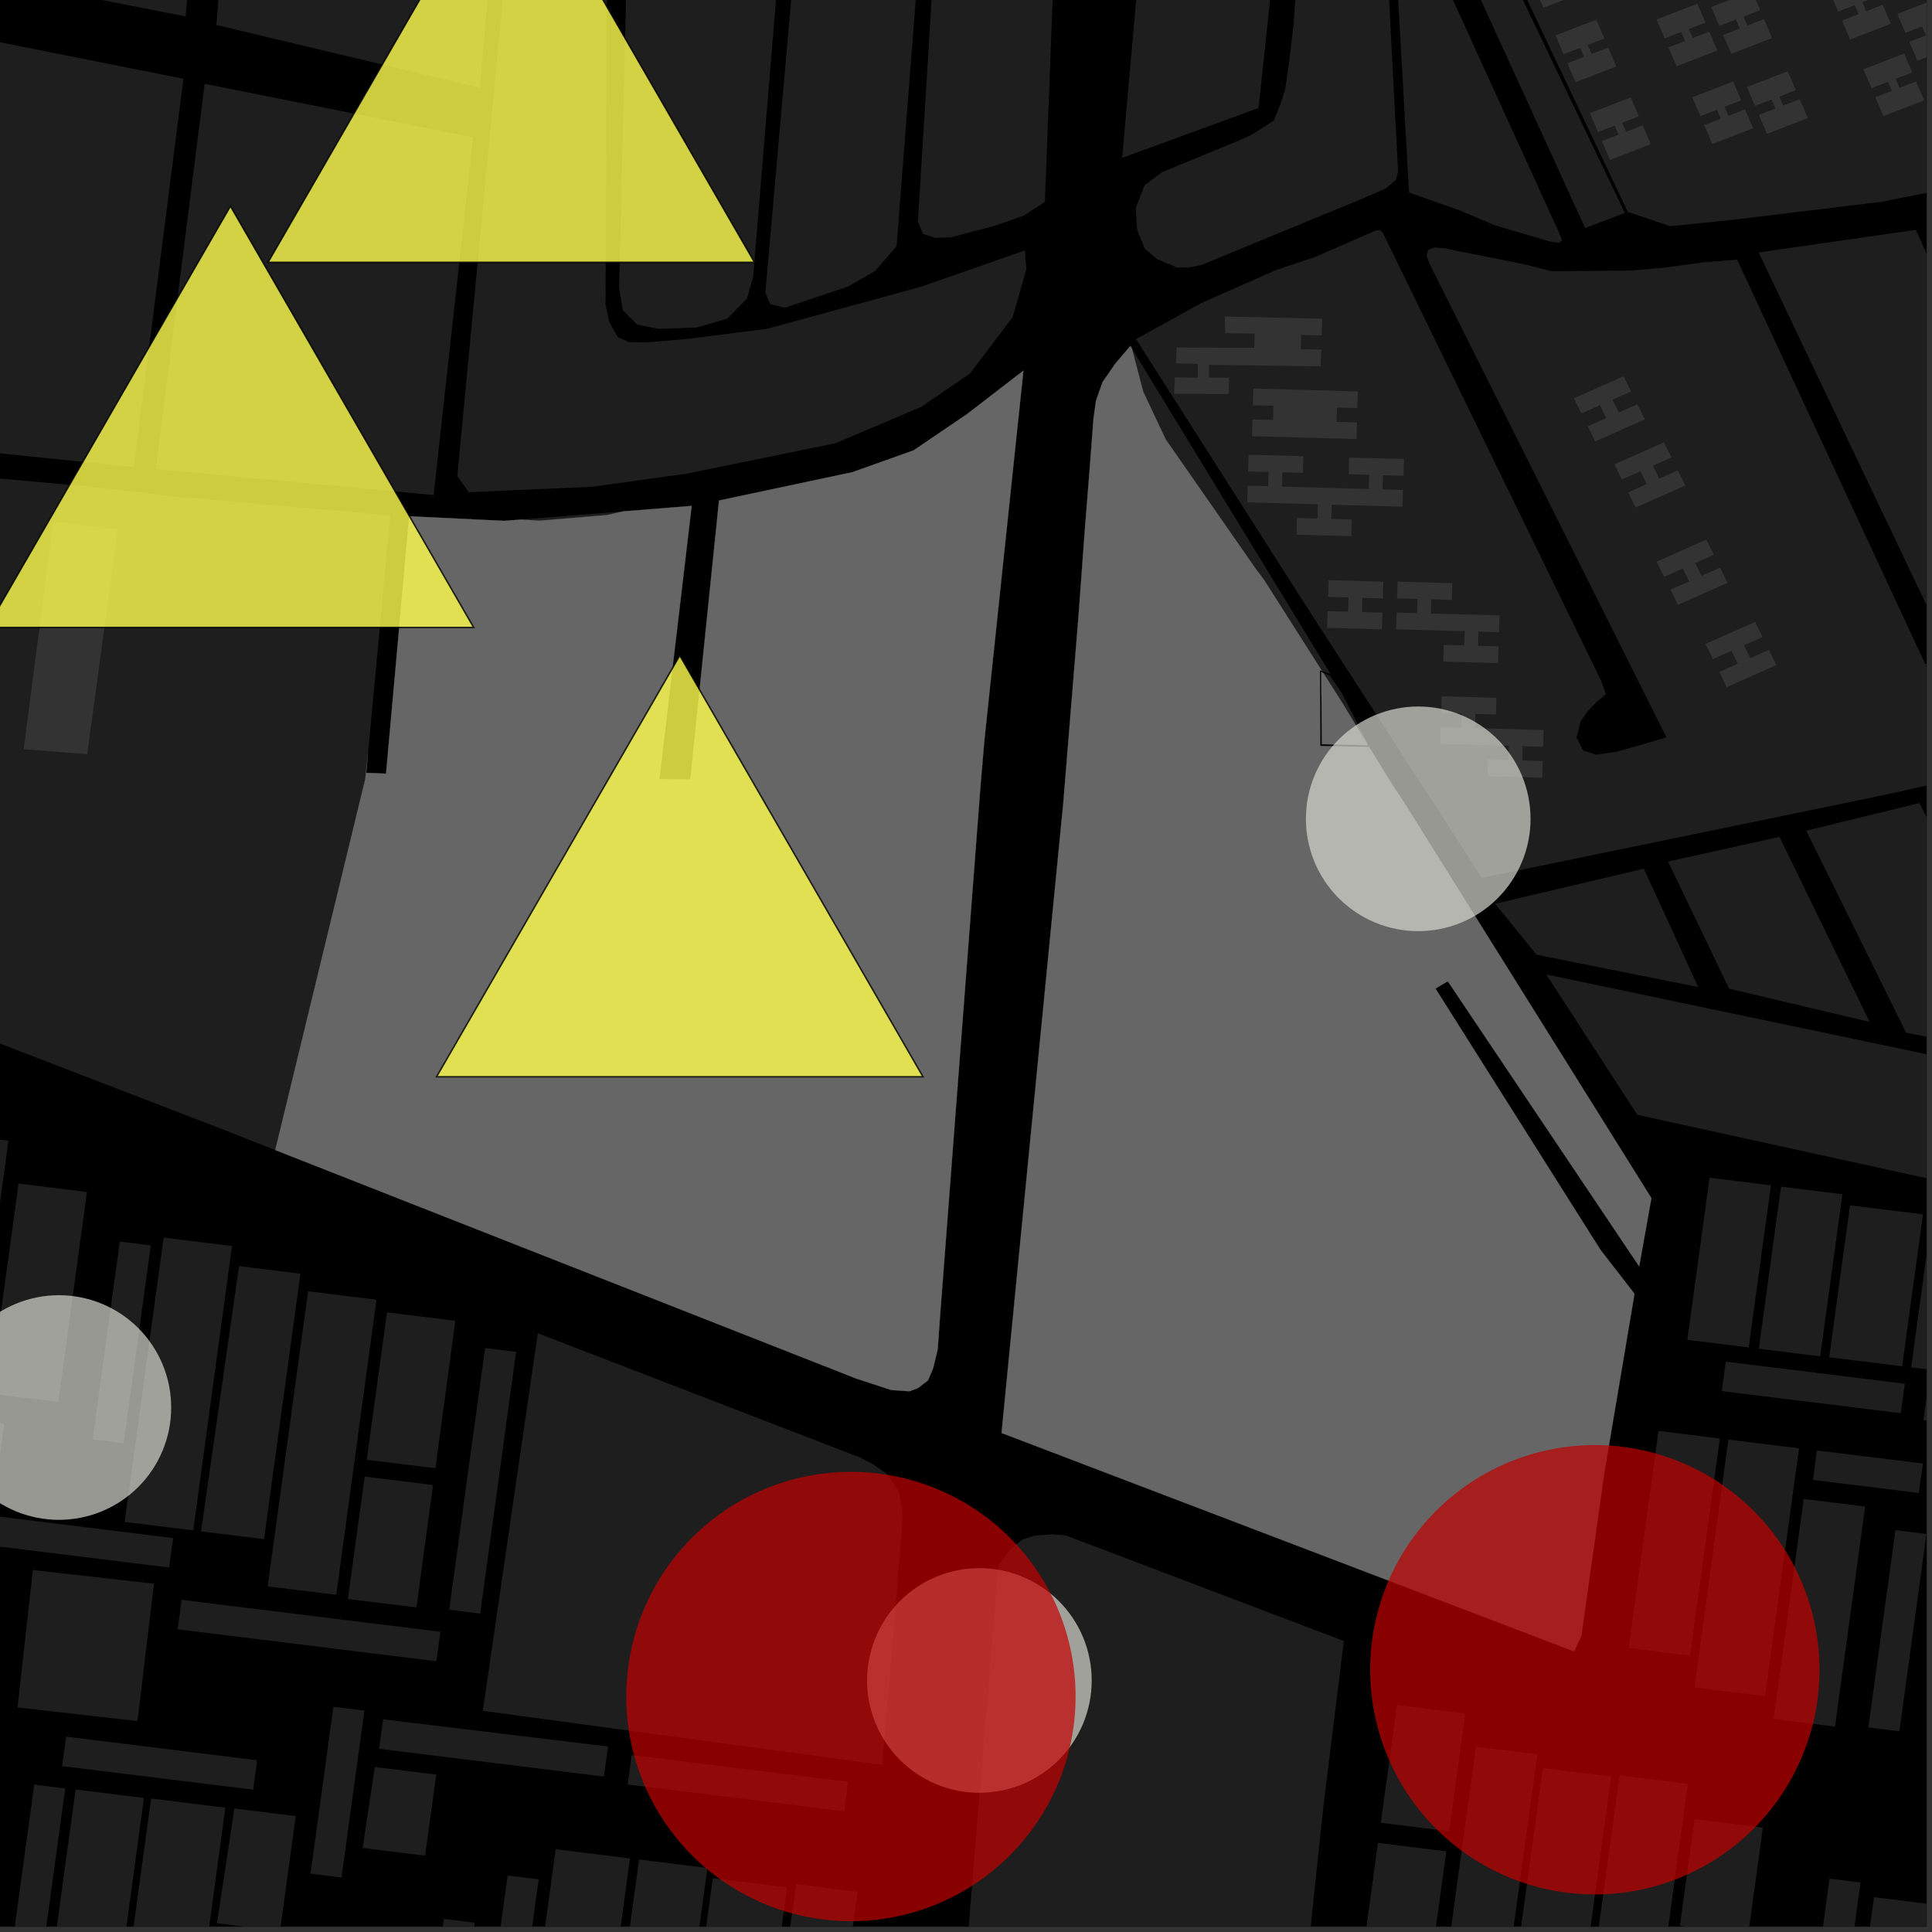 <?xml version="1.0" encoding="UTF-8"?>
<svg xmlns="http://www.w3.org/2000/svg" xmlns:xlink="http://www.w3.org/1999/xlink" width="361pt" height="361pt" viewBox="0 0 361 361" version="1.1">
<rect x="0" y="0" width="361" height="361" fill="#333333" stroke="none"/>
<defs>
<clipPath id="clip1">
  <path d="M 212 43 L 360 43 L 360 165 L 212 165 Z M 212 43 "/>
</clipPath>
<clipPath id="clip2">
  <path d="M 328 42 L 360 42 L 360 118 L 328 118 Z M 328 42 "/>
</clipPath>
<clipPath id="clip3">
  <path d="M 354 0 L 360 0 L 360 12 L 354 12 Z M 354 0 "/>
</clipPath>
<clipPath id="clip4">
  <path d="M 277 0 L 360 0 L 360 43 L 277 43 Z M 277 0 "/>
</clipPath>
<clipPath id="clip5">
  <path d="M 1 333 L 13 333 L 13 360 L 1 360 Z M 1 333 "/>
</clipPath>
<clipPath id="clip6">
  <path d="M 40 337 L 56 337 L 56 360 L 40 360 Z M 40 337 "/>
</clipPath>
<clipPath id="clip7">
  <path d="M 23 336 L 43 336 L 43 360 L 23 360 Z M 23 336 "/>
</clipPath>
<clipPath id="clip8">
  <path d="M 8 334 L 27 334 L 27 360 L 8 360 Z M 8 334 "/>
</clipPath>
<clipPath id="clip9">
  <path d="M 336 351 L 348 351 L 348 360 L 336 360 Z M 336 351 "/>
</clipPath>
<clipPath id="clip10">
  <path d="M 254 344 L 271 344 L 271 360 L 254 360 Z M 254 344 "/>
</clipPath>
<clipPath id="clip11">
  <path d="M 313 339 L 330 339 L 330 360 L 313 360 Z M 313 339 "/>
</clipPath>
<clipPath id="clip12">
  <path d="M 297 331 L 316 331 L 316 360 L 297 360 Z M 297 331 "/>
</clipPath>
<clipPath id="clip13">
  <path d="M 282 330 L 302 330 L 302 360 L 282 360 Z M 282 330 "/>
</clipPath>
<clipPath id="clip14">
  <path d="M 269 326 L 288 326 L 288 360 L 269 360 Z M 269 326 "/>
</clipPath>
<clipPath id="clip15">
  <path d="M 346 354 L 360 354 L 360 360 L 346 360 Z M 346 354 "/>
</clipPath>
<clipPath id="clip16">
  <path d="M 180 286 L 252 286 L 252 360 L 180 360 Z M 180 286 "/>
</clipPath>
<clipPath id="clip17">
  <path d="M 359 259 L 360 259 L 360 270 L 359 270 Z M 359 259 "/>
</clipPath>
<clipPath id="clip18">
  <path d="M 357 228 L 360 228 L 360 257 L 357 257 Z M 357 228 "/>
</clipPath>
<clipPath id="clip19">
  <path d="M 78 358 L 89 358 L 89 360 L 78 360 Z M 78 358 "/>
</clipPath>
<clipPath id="clip20">
  <path d="M 89 350 L 101 350 L 101 360 L 89 360 Z M 89 350 "/>
</clipPath>
<clipPath id="clip21">
  <path d="M 97 345 L 118 345 L 118 360 L 97 360 Z M 97 345 "/>
</clipPath>
<clipPath id="clip22">
  <path d="M 113 347 L 133 347 L 133 360 L 113 360 Z M 113 347 "/>
</clipPath>
<clipPath id="clip23">
  <path d="M 127 350 L 148 350 L 148 360 L 127 360 Z M 127 350 "/>
</clipPath>
<clipPath id="clip24">
  <path d="M 142 352 L 161 352 L 161 360 L 142 360 Z M 142 352 "/>
</clipPath>
<clipPath id="clip25">
  <path d="M 288 182 L 360 182 L 360 224 L 288 224 Z M 288 182 "/>
</clipPath>
<clipPath id="clip26">
  <path d="M 337 150 L 360 150 L 360 199 L 337 199 Z M 337 150 "/>
</clipPath>
</defs>
<g id="surface910">
<path style="fill-rule:nonzero;fill:rgb(0%,0%,0%);fill-opacity:1;stroke-width:0.03;stroke-linecap:square;stroke-linejoin:miter;stroke:rgb(0%,0%,0%);stroke-opacity:1;stroke-miterlimit:10;" d="M 0 178 L 360 178 L 360 -182 L 0 -182 Z M 0 178 " transform="matrix(1,0,0,1,0,182)"/>
<path style=" stroke:none;fill-rule:nonzero;fill:rgb(39.999%,39.999%,39.999%);fill-opacity:0.3;" d="M 246.629 125.223 L 246.684 139.383 L 255.816 139.57 L 259.781 146.098 L 262.516 150.199 L 308.57 223.875 L 306.285 236.625 L 270.523 183.348 L 269.438 183.992 L 268.223 184.715 L 299.027 233.5 L 305.41 241.75 L 299.793 275.051 L 295.48 305.633 L 294.145 308.57 L 187.145 267.754 L 198.68 150.043 L 201.504 115.398 L 202.68 99.363 L 203.629 87.371 L 204.336 78.109 L 204.793 74.871 L 206.012 71.398 L 208.383 67.961 L 211.215 64.641 L 211.504 65.113 L 213.605 73.16 L 217.801 82.078 L 234.594 106.219 L 236.168 108.316 L 247.016 125.367 Z M 246.629 125.223 "/>
<path style=" stroke:none;fill-rule:nonzero;fill:rgb(39.999%,39.999%,39.999%);fill-opacity:0.3;" d="M 183.203 146.895 L 175.648 245.965 L 175.211 252.133 L 174.355 255.691 L 173.391 257.945 L 171.516 259.371 L 169.914 259.965 L 166.539 259.73 L 160.023 257.602 L 51.43 214.891 L 68.246 145.574 L 68.754 140.844 L 68.422 144.402 L 70.277 144.48 L 72.133 144.562 L 76.461 96.469 L 94.254 97.324 L 97.367 97.078 L 100.781 97.297 L 113.375 96.246 L 116.465 95.551 L 129.242 94.527 L 123.211 145.574 L 126.102 145.602 L 128.996 145.629 L 134.352 93.523 L 159.297 88.219 L 170.703 84.152 L 180.68 77.383 L 191.227 69.254 L 183.934 138.348 Z M 183.203 146.895 "/>
<path style=" stroke:none;fill-rule:nonzero;fill:rgb(39.999%,39.999%,39.999%);fill-opacity:0.3;" d="M 247.008 139.055 L 246.875 125.578 L 247.254 125.734 L 250.863 131.406 L 255.629 139.258 Z M 247.008 139.055 "/>
<path style=" stroke:none;fill-rule:nonzero;fill:rgb(39.999%,39.999%,39.999%);fill-opacity:0.3;" d="M 255.816 139.57 L 255.871 139.57 L 262.516 150.199 L 259.781 146.098 Z M 255.816 139.57 "/>
<path style=" stroke:none;fill-rule:nonzero;fill:rgb(39.999%,39.999%,39.999%);fill-opacity:0.3;" d="M 211.504 65.113 L 248.621 125.953 L 247.016 125.367 L 236.168 108.316 L 234.594 106.219 L 217.801 82.078 L 213.605 73.16 Z M 211.504 65.113 "/>
<g clip-path="url(#clip1)" clip-rule="nonzero">
<path style=" stroke:none;fill-rule:nonzero;fill:rgb(39.999%,39.999%,39.999%);fill-opacity:0.3;" d="M 289.941 50.684 L 301.086 50.586 L 301.238 50.594 L 301.297 50.582 L 304.805 50.555 L 311.293 49.965 L 318.582 48.984 L 322.016 48.719 L 324.852 54.793 L 346.043 94.645 L 359.738 124.082 L 393.145 116.637 L 410.18 135.656 L 352.102 148.539 L 276.91 164.035 L 243.469 112.336 L 212.273 63.363 L 224.441 56.637 L 238.449 50.449 L 245.785 47.988 L 257.195 43.012 L 257.891 43.004 L 258.336 43.383 L 299.289 127.422 L 300.055 129.75 L 298.438 131.062 L 296.629 132.926 L 295.355 134.805 L 294.574 137.844 L 295.828 140.234 L 298.227 141.008 L 302.062 140.465 L 307.219 139 L 311.379 137.777 L 267.074 49.207 L 266.57 47.773 L 266.82 46.738 L 267.91 46.262 L 269.754 46.34 L 272.355 46.895 L 274.703 47.371 L 277.977 48.004 L 280.887 48.594 L 283.395 49.547 L 286.098 49.703 Z M 289.941 50.684 "/>
</g>
<path style=" stroke:none;fill-rule:nonzero;fill:rgb(39.999%,39.999%,39.999%);fill-opacity:0.3;" d="M 233.309 84.965 L 243.539 85.246 L 243.441 88.367 L 239.613 88.262 L 239.531 90.922 L 255.758 91.379 L 255.84 88.723 L 252.008 88.617 L 252.105 85.496 L 262.336 85.777 L 262.238 88.898 L 258.41 88.793 L 258.328 91.453 L 262.156 91.559 L 262.062 94.68 L 248.836 94.305 L 248.754 96.965 L 252.582 97.07 L 252.488 100.191 L 242.258 99.906 L 242.352 96.785 L 246.18 96.891 L 246.262 94.234 L 233.035 93.863 L 233.133 90.742 L 236.961 90.848 L 237.043 88.191 L 233.211 88.086 Z M 233.309 84.965 "/>
<path style=" stroke:none;fill-rule:nonzero;fill:rgb(39.999%,39.999%,39.999%);fill-opacity:0.3;" d="M 247.98 117.312 L 248.078 114.188 L 251.906 114.293 L 251.988 111.637 L 248.16 111.531 L 248.254 108.41 L 258.484 108.691 L 258.391 111.816 L 254.559 111.707 L 254.48 114.367 L 258.309 114.473 L 258.211 117.594 Z M 247.98 117.312 "/>
<path style=" stroke:none;fill-rule:nonzero;fill:rgb(39.999%,39.999%,39.999%);fill-opacity:0.3;" d="M 233.938 81.5 L 234.031 78.375 L 237.863 78.48 L 237.941 75.824 L 234.113 75.719 L 234.211 72.598 L 253.734 73.141 L 253.637 76.262 L 249.809 76.156 L 249.727 78.812 L 253.555 78.918 L 253.461 82.039 Z M 233.938 81.5 "/>
<path style=" stroke:none;fill-rule:nonzero;fill:rgb(39.999%,39.999%,39.999%);fill-opacity:0.3;" d="M 219.402 73.59 L 219.523 70.512 L 223.844 70.562 L 223.805 67.988 L 219.738 67.883 L 219.859 64.941 L 234.371 64.992 L 234.453 62.336 L 228.938 62.258 L 228.848 59.137 L 247.055 59.559 L 246.961 62.68 L 243.133 62.574 L 243.051 65.23 L 246.879 65.336 L 246.781 68.457 L 225.902 68.164 L 225.926 70.527 L 229.629 70.602 L 229.617 73.625 Z M 219.402 73.59 "/>
<path style=" stroke:none;fill-rule:nonzero;fill:rgb(39.999%,39.999%,39.999%);fill-opacity:0.3;" d="M 260.863 117.582 L 260.961 114.461 L 264.789 114.566 L 264.871 111.91 L 261.043 111.805 L 261.137 108.684 L 271.367 108.965 L 271.27 112.086 L 267.441 111.98 L 267.363 114.641 L 280.188 114.996 L 280.094 118.117 L 276.266 118.012 L 276.184 120.672 L 280.012 120.777 L 279.918 123.898 L 269.688 123.613 L 269.781 120.492 L 273.609 120.598 L 273.691 117.941 Z M 260.863 117.582 "/>
<path style=" stroke:none;fill-rule:nonzero;fill:rgb(39.999%,39.999%,39.999%);fill-opacity:0.3;" d="M 313.535 113.012 L 312.141 110.184 L 315.609 108.641 L 314.422 106.234 L 310.953 107.777 L 309.559 104.949 L 318.832 100.828 L 320.223 103.66 L 316.754 105.199 L 317.941 107.605 L 321.41 106.066 L 322.805 108.895 Z M 313.535 113.012 "/>
<path style=" stroke:none;fill-rule:nonzero;fill:rgb(39.999%,39.999%,39.999%);fill-opacity:0.3;" d="M 305.633 94.828 L 304.238 92 L 307.707 90.461 L 306.52 88.051 L 303.051 89.594 L 301.66 86.766 L 310.93 82.648 L 312.32 85.477 L 308.852 87.016 L 310.039 89.426 L 313.508 87.883 L 314.902 90.711 Z M 305.633 94.828 "/>
<path style=" stroke:none;fill-rule:nonzero;fill:rgb(39.999%,39.999%,39.999%);fill-opacity:0.3;" d="M 298.07 82.484 L 296.676 79.656 L 300.148 78.113 L 298.961 75.707 L 295.492 77.25 L 294.098 74.418 L 303.367 70.301 L 304.762 73.129 L 301.293 74.672 L 302.477 77.078 L 305.949 75.539 L 307.34 78.367 Z M 298.07 82.484 "/>
<path style=" stroke:none;fill-rule:nonzero;fill:rgb(39.999%,39.999%,39.999%);fill-opacity:0.3;" d="M 322.648 128.387 L 321.258 125.559 L 324.727 124.02 L 323.539 121.609 L 320.07 123.152 L 318.676 120.324 L 327.945 116.207 L 329.34 119.035 L 325.871 120.574 L 327.059 122.984 L 330.527 121.441 L 331.918 124.27 Z M 322.648 128.387 "/>
<path style=" stroke:none;fill-rule:nonzero;fill:rgb(39.999%,39.999%,39.999%);fill-opacity:0.3;" d="M 269.113 139.004 L 269.211 135.883 L 273.039 135.988 L 273.121 133.332 L 269.293 133.227 L 269.387 130.105 L 279.617 130.387 L 279.52 133.508 L 275.691 133.402 L 275.613 136.059 L 288.438 136.418 L 288.344 139.539 L 284.516 139.434 L 284.434 142.09 L 288.262 142.195 L 288.168 145.316 L 277.938 145.035 L 278.031 141.914 L 281.859 142.02 L 281.941 139.363 Z M 269.113 139.004 "/>
<path style=" stroke:none;fill-rule:nonzero;fill:rgb(39.999%,39.999%,39.999%);fill-opacity:0.3;" d="M 247.254 125.734 L 248.48 126.25 L 250.73 129.488 L 255.723 139.262 L 255.629 139.258 L 250.863 131.406 Z M 247.254 125.734 "/>
<path style=" stroke:none;fill-rule:nonzero;fill:rgb(39.999%,39.999%,39.999%);fill-opacity:0.3;" d="M 322.016 48.719 L 324.586 48.516 L 346.043 94.645 L 324.852 54.793 Z M 322.016 48.719 "/>
<g clip-path="url(#clip2)" clip-rule="nonzero">
<path style=" stroke:none;fill-rule:nonzero;fill:rgb(39.999%,39.999%,39.999%);fill-opacity:0.3;" d="M 328.609 47.168 L 357.984 42.945 L 389.062 112.051 L 362.039 117.41 Z M 328.609 47.168 "/>
</g>
<path style=" stroke:none;fill-rule:nonzero;fill:rgb(39.999%,39.999%,39.999%);fill-opacity:0.3;" d="M 280.887 48.594 L 285.023 49.43 L 286.098 49.703 L 283.395 49.547 Z M 280.887 48.594 "/>
<path style=" stroke:none;fill-rule:nonzero;fill:rgb(39.999%,39.999%,39.999%);fill-opacity:0.3;" d="M 301.086 50.586 L 301.297 50.582 L 301.238 50.594 Z M 301.086 50.586 "/>
<path style=" stroke:none;fill-rule:nonzero;fill:rgb(39.999%,39.999%,39.999%);fill-opacity:0.3;" d="M 330.164 25.004 L 328.652 21.473 L 331.758 20.277 L 331.035 18.594 L 327.934 19.789 L 326.422 16.262 L 334.043 13.32 L 335.555 16.848 L 332.453 18.047 L 333.172 19.73 L 336.277 18.531 L 337.785 22.062 Z M 330.164 25.004 "/>
<path style=" stroke:none;fill-rule:nonzero;fill:rgb(39.999%,39.999%,39.999%);fill-opacity:0.3;" d="M 263.285 35.98 L 260.934 -5.766 L 260.898 -8.719 L 263.148 -14.805 L 264.734 -14.809 L 291.293 43.43 L 291.691 44.309 L 291.84 45.027 L 291.258 45.367 L 289.559 45.113 L 279.41 42.129 L 272.918 39.371 Z M 263.285 35.98 "/>
<path style=" stroke:none;fill-rule:nonzero;fill:rgb(39.999%,39.999%,39.999%);fill-opacity:0.3;" d="M 303.617 39.789 L 296.191 42.613 L 269.961 -14.773 L 276.453 -16.906 Z M 303.617 39.789 "/>
<path style=" stroke:none;fill-rule:nonzero;fill:rgb(39.999%,39.999%,39.999%);fill-opacity:0.3;" d="M 300.836 29.883 L 299.328 26.355 L 302.43 25.156 L 301.707 23.473 L 298.605 24.672 L 297.094 21.141 L 304.715 18.199 L 306.227 21.73 L 303.125 22.926 L 303.844 24.609 L 306.949 23.414 L 308.457 26.941 Z M 300.836 29.883 "/>
<path style=" stroke:none;fill-rule:nonzero;fill:rgb(39.999%,39.999%,39.999%);fill-opacity:0.3;" d="M 294.387 15.355 L 292.875 11.828 L 295.977 10.629 L 295.254 8.945 L 292.152 10.141 L 290.645 6.613 L 298.266 3.672 L 299.773 7.199 L 296.672 8.398 L 297.395 10.082 L 300.496 8.887 L 302.008 12.414 Z M 294.387 15.355 "/>
<path style=" stroke:none;fill-rule:nonzero;fill:rgb(39.999%,39.999%,39.999%);fill-opacity:0.3;" d="M 288.379 1.457 L 286.867 -2.07 L 289.969 -3.27 L 289.25 -4.953 L 286.145 -3.754 L 284.637 -7.285 L 292.258 -10.227 L 293.766 -6.695 L 290.664 -5.5 L 291.387 -3.816 L 294.488 -5.012 L 296 -1.484 Z M 288.379 1.457 "/>
<path style=" stroke:none;fill-rule:nonzero;fill:rgb(39.999%,39.999%,39.999%);fill-opacity:0.3;" d="M 323.492 10.055 L 321.98 6.523 L 325.082 5.328 L 324.359 3.641 L 321.258 4.84 L 319.746 1.312 L 327.371 -1.629 L 328.879 1.898 L 325.777 3.098 L 326.5 4.781 L 329.602 3.582 L 331.113 7.113 Z M 323.492 10.055 "/>
<path style=" stroke:none;fill-rule:nonzero;fill:rgb(39.999%,39.999%,39.999%);fill-opacity:0.3;" d="M 313.277 12.379 L 311.766 8.848 L 314.871 7.652 L 314.148 5.969 L 311.047 7.164 L 309.535 3.637 L 317.156 0.695 L 318.668 4.223 L 315.566 5.422 L 316.285 7.105 L 319.391 5.906 L 320.898 9.438 Z M 313.277 12.379 "/>
<path style=" stroke:none;fill-rule:nonzero;fill:rgb(39.999%,39.999%,39.999%);fill-opacity:0.3;" d="M 319.953 26.906 L 318.441 23.379 L 321.543 22.18 L 320.824 20.496 L 317.719 21.695 L 316.211 18.164 L 323.832 15.223 L 325.34 18.754 L 322.238 19.949 L 322.961 21.633 L 326.062 20.438 L 327.574 23.965 Z M 319.953 26.906 "/>
<g clip-path="url(#clip3)" clip-rule="nonzero">
<path style=" stroke:none;fill-rule:nonzero;fill:rgb(39.999%,39.999%,39.999%);fill-opacity:0.3;" d="M 358.27 11.344 L 356.758 7.816 L 359.859 6.617 L 359.141 4.934 L 356.035 6.133 L 354.527 2.602 L 362.148 -0.34 L 363.66 3.191 L 360.555 4.387 L 361.277 6.07 L 364.379 4.875 L 365.891 8.402 Z M 358.27 11.344 "/>
</g>
<path style=" stroke:none;fill-rule:nonzero;fill:rgb(39.999%,39.999%,39.999%);fill-opacity:0.3;" d="M 345.695 7.371 L 344.184 3.844 L 347.285 2.645 L 346.562 0.961 L 343.461 2.16 L 341.949 -1.371 L 349.574 -4.312 L 351.082 -0.781 L 347.98 0.414 L 348.703 2.098 L 351.805 0.902 L 353.316 4.43 Z M 345.695 7.371 "/>
<path style=" stroke:none;fill-rule:nonzero;fill:rgb(39.999%,39.999%,39.999%);fill-opacity:0.3;" d="M 351.922 21.691 L 350.414 18.164 L 353.516 16.965 L 352.793 15.281 L 349.691 16.477 L 348.18 12.949 L 355.801 10.008 L 357.312 13.535 L 354.211 14.734 L 354.93 16.418 L 358.035 15.219 L 359.543 18.75 Z M 351.922 21.691 "/>
<g clip-path="url(#clip4)" clip-rule="nonzero">
<path style=" stroke:none;fill-rule:nonzero;fill:rgb(39.999%,39.999%,39.999%);fill-opacity:0.3;" d="M 359.391 -30.609 L 364.395 -31.633 L 359.453 -41.484 L 369.254 -44.387 L 366.504 -50.664 L 457.785 -65.168 L 487.219 -8.785 L 418.094 21.707 L 387.531 30.574 L 351.594 37.703 L 323.832 41.066 L 312.109 42.27 L 304.152 39.598 L 277.215 -17.164 Z M 359.391 -30.609 "/>
</g>
<path style=" stroke:none;fill-rule:nonzero;fill:rgb(39.999%,39.999%,39.999%);fill-opacity:0.3;" d="M 164.844 329.766 L 105.203 321.703 L 90.215 319.676 L 100.492 249.117 L 160.699 272.332 L 163.301 273.719 L 165.738 275.41 L 168.012 278.797 L 168.504 281.879 L 168.668 284.188 L 166.312 312.273 Z M 164.844 329.766 "/>
<path style=" stroke:none;fill-rule:nonzero;fill:rgb(39.999%,39.999%,39.999%);fill-opacity:0.3;" d="M 70.824 326.766 L 71.582 321.262 L 113.613 326.336 L 112.844 331.957 Z M 70.824 326.766 "/>
<g clip-path="url(#clip5)" clip-rule="nonzero">
<path style=" stroke:none;fill-rule:nonzero;fill:rgb(39.999%,39.999%,39.999%);fill-opacity:0.3;" d="M 6.395 333.465 L 12.191 334.18 L 7.125 371.145 L 1.328 370.426 Z M 6.395 333.465 "/>
</g>
<g clip-path="url(#clip6)" clip-rule="nonzero">
<path style=" stroke:none;fill-rule:nonzero;fill:rgb(39.999%,39.999%,39.999%);fill-opacity:0.3;" d="M 43.797 337.922 L 55.266 339.34 L 52.316 360.832 L 40.543 359.375 Z M 43.797 337.922 "/>
</g>
<g clip-path="url(#clip7)" clip-rule="nonzero">
<path style=" stroke:none;fill-rule:nonzero;fill:rgb(39.999%,39.999%,39.999%);fill-opacity:0.3;" d="M 28.234 336.055 L 42.109 337.77 L 37.328 372.941 L 23.414 371.223 Z M 28.234 336.055 "/>
</g>
<g clip-path="url(#clip8)" clip-rule="nonzero">
<path style=" stroke:none;fill-rule:nonzero;fill:rgb(39.999%,39.999%,39.999%);fill-opacity:0.3;" d="M 14.129 334.375 L 26.898 335.953 L 21.023 379.133 L 8.207 377.566 Z M 14.129 334.375 "/>
</g>
<path style=" stroke:none;fill-rule:nonzero;fill:rgb(39.999%,39.999%,39.999%);fill-opacity:0.3;" d="M 11.598 330 L 12.352 324.496 L 48.059 328.906 L 47.305 334.41 Z M 11.598 330 "/>
<path style=" stroke:none;fill-rule:nonzero;fill:rgb(39.999%,39.999%,39.999%);fill-opacity:0.3;" d="M 70.043 330.172 L 81.516 331.59 L 79.434 346.738 L 67.75 345.297 Z M 70.043 330.172 "/>
<path style=" stroke:none;fill-rule:nonzero;fill:rgb(39.999%,39.999%,39.999%);fill-opacity:0.3;" d="M -4.695 288.418 L -3.938 282.91 L 32.348 287.395 L 31.594 292.898 Z M -4.695 288.418 "/>
<path style=" stroke:none;fill-rule:nonzero;fill:rgb(39.999%,39.999%,39.999%);fill-opacity:0.3;" d="M -11.199 211.562 L 1.574 213.141 L -4.797 259.934 L -17.617 258.371 Z M -11.199 211.562 "/>
<path style=" stroke:none;fill-rule:nonzero;fill:rgb(39.999%,39.999%,39.999%);fill-opacity:0.3;" d="M 3.469 221.148 L 16.242 222.727 L 10.906 261.953 L -1.914 260.387 Z M 3.469 221.148 "/>
<path style=" stroke:none;fill-rule:nonzero;fill:rgb(39.999%,39.999%,39.999%);fill-opacity:0.3;" d="M -48.312 265.578 L -47.555 260.074 L 0.789 266.043 L 0.035 271.551 Z M -48.312 265.578 "/>
<path style=" stroke:none;fill-rule:nonzero;fill:rgb(39.999%,39.999%,39.999%);fill-opacity:0.3;" d="M 6.141 293.367 L 28.766 295.914 L 25.695 321.594 L 3.266 319.043 Z M 6.141 293.367 "/>
<path style=" stroke:none;fill-rule:nonzero;fill:rgb(39.999%,39.999%,39.999%);fill-opacity:0.3;" d="M 44.668 236.574 L 56.141 237.992 L 49.336 287.594 L 37.562 286.141 Z M 44.668 236.574 "/>
<path style=" stroke:none;fill-rule:nonzero;fill:rgb(39.999%,39.999%,39.999%);fill-opacity:0.3;" d="M 30.578 231.246 L 43.352 232.824 L 36.109 285.961 L 23.293 284.375 Z M 30.578 231.246 "/>
<path style=" stroke:none;fill-rule:nonzero;fill:rgb(39.999%,39.999%,39.999%);fill-opacity:0.3;" d="M 22.383 231.992 L 28.18 232.707 L 23.113 269.672 L 17.316 268.953 Z M 22.383 231.992 "/>
<path style=" stroke:none;fill-rule:nonzero;fill:rgb(39.999%,39.999%,39.999%);fill-opacity:0.3;" d="M 90.637 251.883 L 96.434 252.598 L 89.727 301.508 L 83.93 300.789 Z M 90.637 251.883 "/>
<path style=" stroke:none;fill-rule:nonzero;fill:rgb(39.999%,39.999%,39.999%);fill-opacity:0.3;" d="M 62.297 318.914 L 68.094 319.629 L 63.816 350.82 L 58.02 350.102 Z M 62.297 318.914 "/>
<path style=" stroke:none;fill-rule:nonzero;fill:rgb(39.999%,39.999%,39.999%);fill-opacity:0.3;" d="M 33.191 304.438 L 33.945 298.934 L 82.293 304.902 L 81.539 310.41 Z M 33.191 304.438 "/>
<path style=" stroke:none;fill-rule:nonzero;fill:rgb(39.999%,39.999%,39.999%);fill-opacity:0.3;" d="M 68.141 275.902 L 80.914 277.48 L 77.82 300.348 L 65 298.781 Z M 68.141 275.902 "/>
<path style=" stroke:none;fill-rule:nonzero;fill:rgb(39.999%,39.999%,39.999%);fill-opacity:0.3;" d="M 72.309 245.215 L 85.082 246.793 L 81.363 274.348 L 68.531 272.762 Z M 72.309 245.215 "/>
<path style=" stroke:none;fill-rule:nonzero;fill:rgb(39.999%,39.999%,39.999%);fill-opacity:0.3;" d="M 57.57 241.277 L 70.344 242.855 L 62.832 297.988 L 50.012 296.426 Z M 57.57 241.277 "/>
<path style=" stroke:none;fill-rule:nonzero;fill:rgb(39.999%,39.999%,39.999%);fill-opacity:0.3;" d="M 117.285 333.441 L 118.039 327.938 L 158.492 332.934 L 157.738 338.438 Z M 117.285 333.441 "/>
<g clip-path="url(#clip9)" clip-rule="nonzero">
<path style=" stroke:none;fill-rule:nonzero;fill:rgb(39.999%,39.999%,39.999%);fill-opacity:0.3;" d="M 341.852 351.035 L 347.648 351.754 L 342.371 390.238 L 336.574 389.523 Z M 341.852 351.035 "/>
</g>
<g clip-path="url(#clip10)" clip-rule="nonzero">
<path style=" stroke:none;fill-rule:nonzero;fill:rgb(39.999%,39.999%,39.999%);fill-opacity:0.3;" d="M 257.477 344.348 L 270.25 345.93 L 267.152 368.508 L 254.379 366.93 Z M 257.477 344.348 "/>
</g>
<path style=" stroke:none;fill-rule:nonzero;fill:rgb(39.999%,39.999%,39.999%);fill-opacity:0.3;" d="M 261.027 318.586 L 273.801 320.168 L 270.781 342.176 L 258.008 340.598 Z M 261.027 318.586 "/>
<g clip-path="url(#clip11)" clip-rule="nonzero">
<path style=" stroke:none;fill-rule:nonzero;fill:rgb(39.999%,39.999%,39.999%);fill-opacity:0.3;" d="M 316.625 339.914 L 329.398 341.492 L 326.664 361.434 L 313.891 359.855 Z M 316.625 339.914 "/>
</g>
<g clip-path="url(#clip12)" clip-rule="nonzero">
<path style=" stroke:none;fill-rule:nonzero;fill:rgb(39.999%,39.999%,39.999%);fill-opacity:0.3;" d="M 302.617 331.742 L 315.391 333.324 L 309.781 374.219 L 297.008 372.641 Z M 302.617 331.742 "/>
</g>
<g clip-path="url(#clip13)" clip-rule="nonzero">
<path style=" stroke:none;fill-rule:nonzero;fill:rgb(39.999%,39.999%,39.999%);fill-opacity:0.3;" d="M 288.285 330.371 L 301.059 331.949 L 295.578 371.906 L 282.805 370.328 Z M 288.285 330.371 "/>
</g>
<g clip-path="url(#clip14)" clip-rule="nonzero">
<path style=" stroke:none;fill-rule:nonzero;fill:rgb(39.999%,39.999%,39.999%);fill-opacity:0.3;" d="M 275.785 326.383 L 287.258 327.801 L 281.418 370.328 L 269.945 368.91 Z M 275.785 326.383 "/>
</g>
<g clip-path="url(#clip15)" clip-rule="nonzero">
<path style=" stroke:none;fill-rule:nonzero;fill:rgb(39.999%,39.999%,39.999%);fill-opacity:0.3;" d="M 350.16 354.496 L 361.633 355.914 L 358.086 381.738 L 346.613 380.324 Z M 350.16 354.496 "/>
</g>
<g clip-path="url(#clip16)" clip-rule="nonzero">
<path style=" stroke:none;fill-rule:nonzero;fill:rgb(39.999%,39.999%,39.999%);fill-opacity:0.3;" d="M 183.613 328.16 L 186.547 292.508 L 188.824 289.422 L 191.105 287.641 L 193.383 286.926 L 196.676 286.688 L 199.223 286.922 L 251.105 306.625 L 247.215 338.082 L 243.762 370.902 L 180.891 361.316 Z M 183.613 328.16 "/>
</g>
<path style=" stroke:none;fill-rule:nonzero;fill:rgb(39.999%,39.999%,39.999%);fill-opacity:0.3;" d="M 319.434 220.062 L 330.906 221.48 L 326.754 251.766 L 315.285 250.352 Z M 319.434 220.062 "/>
<path style=" stroke:none;fill-rule:nonzero;fill:rgb(39.999%,39.999%,39.999%);fill-opacity:0.3;" d="M 337.035 280.086 L 348.508 281.504 L 342.875 322.621 L 331.402 321.203 Z M 337.035 280.086 "/>
<path style=" stroke:none;fill-rule:nonzero;fill:rgb(39.999%,39.999%,39.999%);fill-opacity:0.3;" d="M 322.957 268.988 L 336.152 270.617 L 329.809 316.934 L 316.609 315.305 Z M 322.957 268.988 "/>
<path style=" stroke:none;fill-rule:nonzero;fill:rgb(39.999%,39.999%,39.999%);fill-opacity:0.3;" d="M 309.891 267.371 L 321.363 268.789 L 315.805 309.355 L 304.332 307.938 Z M 309.891 267.371 "/>
<path style=" stroke:none;fill-rule:nonzero;fill:rgb(39.999%,39.999%,39.999%);fill-opacity:0.3;" d="M 321.715 259.93 L 322.469 254.422 L 355.918 258.555 L 355.164 264.059 Z M 321.715 259.93 "/>
<path style=" stroke:none;fill-rule:nonzero;fill:rgb(39.999%,39.999%,39.999%);fill-opacity:0.3;" d="M 332.789 221.73 L 344.258 223.148 L 340.109 253.438 L 328.637 252.02 Z M 332.789 221.73 "/>
<path style=" stroke:none;fill-rule:nonzero;fill:rgb(39.999%,39.999%,39.999%);fill-opacity:0.3;" d="M 338.742 276.523 L 339.496 271.02 L 359.301 273.465 L 358.547 278.973 Z M 338.742 276.523 "/>
<path style=" stroke:none;fill-rule:nonzero;fill:rgb(39.999%,39.999%,39.999%);fill-opacity:0.3;" d="M 354.164 285.906 L 359.961 286.629 L 354.906 323.496 L 349.105 322.777 Z M 354.164 285.906 "/>
<g clip-path="url(#clip17)" clip-rule="nonzero">
<path style=" stroke:none;fill-rule:nonzero;fill:rgb(39.999%,39.999%,39.999%);fill-opacity:0.3;" d="M 359.395 265.371 L 360.148 259.863 L 393.598 263.996 L 392.844 269.5 Z M 359.395 265.371 "/>
</g>
<g clip-path="url(#clip18)" clip-rule="nonzero">
<path style=" stroke:none;fill-rule:nonzero;fill:rgb(39.999%,39.999%,39.999%);fill-opacity:0.3;" d="M 360.758 228.805 L 372.23 230.223 L 368.57 256.91 L 357.102 255.492 Z M 360.758 228.805 "/>
</g>
<path style=" stroke:none;fill-rule:nonzero;fill:rgb(39.999%,39.999%,39.999%);fill-opacity:0.3;" d="M 345.68 225.219 L 359.312 226.902 L 355.426 255.297 L 341.789 253.613 Z M 345.68 225.219 "/>
<path style=" stroke:none;fill-rule:nonzero;fill:rgb(39.999%,39.999%,39.999%);fill-opacity:0.3;" d="M -18.043 4.301 L 34.273 14.723 L 25 87.266 L -26.258 82.043 L -21.195 41.719 Z M -18.043 4.301 "/>
<path style=" stroke:none;fill-rule:nonzero;fill:rgb(39.999%,39.999%,39.999%);fill-opacity:0.3;" d="M 38.234 15.66 L 87.785 25.535 L 87.664 26.457 L 84.004 65.516 L 81.023 92.504 L 29.125 87.66 Z M 38.234 15.66 "/>
<path style=" stroke:none;fill-rule:nonzero;fill:rgb(39.999%,39.999%,39.999%);fill-opacity:0.3;" d="M -12.328 -75.719 L -13.562 -75.836 L -20.496 -8.168 L -69.75 -15.676 L -62.578 -84.887 L -66.516 -85.348 L -69.367 -85.531 L -77.066 -17.105 L -106.953 -23.195 L -111.949 -106.023 L -106.891 -105.391 L -122.023 -201.152 L -119.09 -200.238 L -99.672 -198.664 L -72.387 -194.988 L -83.406 -100.008 L -77.066 -99.422 L -77.203 -98.484 L 95.285 -79.789 L 94.262 -38.125 L 93.93 -31.727 L 90.152 10.902 L 89.145 16.277 L 40.43 4.672 L 45.23 -54.535 L 42.777 -54.84 L 40.113 -54.969 L 39.547 -48.316 L 17.887 -52.961 L 17.754 -51.43 L 17.629 -50.145 L 39.375 -45.629 L 34.676 3.066 L -15.449 -6.762 L -10.438 -59.934 L -11.781 -61.469 L -10.77 -75.715 Z M -12.328 -75.719 "/>
<path style=" stroke:none;fill-rule:nonzero;fill:rgb(39.999%,39.999%,39.999%);fill-opacity:0.3;" d="M 87.785 25.535 L 88.402 25.66 L 84.004 65.516 L 87.664 26.457 Z M 87.785 25.535 "/>
<path style=" stroke:none;fill-rule:nonzero;fill:rgb(39.999%,39.999%,39.999%);fill-opacity:0.3;" d="M 90.152 10.902 L 89.668 16.402 L 89.145 16.277 Z M 90.152 10.902 "/>
<path style=" stroke:none;fill-rule:nonzero;fill:rgb(39.999%,39.999%,39.999%);fill-opacity:0.3;" d="M 123.375 -29.641 L 145.535 -27.273 L 146.301 -26.562 L 147.07 -25.141 L 140.723 51.707 L 139.586 55.766 L 135.883 59.559 L 130.18 61.188 L 123.047 61.461 L 119.055 60.652 L 116.383 57.988 L 115.68 53.793 L 117.555 -24.324 L 118.988 -27.195 L 120.953 -28.848 Z M 123.375 -29.641 "/>
<path style=" stroke:none;fill-rule:nonzero;fill:rgb(39.999%,39.999%,39.999%);fill-opacity:0.3;" d="M 152.066 -26.316 L 170.32 -24.586 L 171.305 -23.887 L 171.859 -23.129 L 172.121 -21.707 L 171.48 -4.867 L 167.531 46.004 L 163.543 50.609 L 158.527 53.508 L 146.676 57.504 L 143.922 56.852 L 143.008 54.684 L 149.793 -22.164 L 150.555 -24.535 Z M 152.066 -26.316 "/>
<path style=" stroke:none;fill-rule:nonzero;fill:rgb(39.999%,39.999%,39.999%);fill-opacity:0.3;" d="M 181.156 -24.188 L 195.07 -23.262 L 196.734 -22.68 L 197.289 -21.805 L 197.477 -21.078 L 197.426 -19.273 L 195.242 37.734 L 191.309 40.281 L 185.812 42.219 L 181.73 43.266 L 177.809 44.312 L 174.824 44.465 L 172.469 43.719 L 171.508 41.422 L 175.18 -17.902 L 175.988 -20.887 L 177.281 -22.816 L 178.57 -23.719 Z M 181.156 -24.188 "/>
<path style=" stroke:none;fill-rule:nonzero;fill:rgb(39.999%,39.999%,39.999%);fill-opacity:0.3;" d="M 107.93 -29.977 L 113.535 -27.984 L 113.145 56.863 L 113.848 60.176 L 115.477 63.043 L 117.574 63.926 L 120.578 64 L 128.184 63.352 L 143.301 61.445 L 172.102 53.578 L 191.492 46.797 L 191.781 50.316 L 189.223 59.246 L 181.242 69.805 L 172.121 76.035 L 156.152 82.812 L 128.281 88.512 L 110.59 90.957 L 87.598 91.965 L 85.445 88.961 L 96.754 -29.746 Z M 107.93 -29.977 "/>
<path style=" stroke:none;fill-rule:nonzero;fill:rgb(39.999%,39.999%,39.999%);fill-opacity:0.3;" d="M 97.367 97.078 L 116.465 95.551 L 113.375 96.246 L 100.781 97.297 Z M 97.367 97.078 "/>
<path style=" stroke:none;fill-rule:nonzero;fill:rgb(39.999%,39.999%,39.999%);fill-opacity:0.3;" d="M 222.68 -116.664 L 241.48 -116.953 L 243.062 -71.984 L 242.059 -44.539 L 235.164 20.18 L 209.672 29.504 Z M 222.68 -116.664 "/>
<path style=" stroke:none;fill-rule:nonzero;fill:rgb(39.999%,39.999%,39.999%);fill-opacity:0.3;" d="M 258.359 -22.695 L 261.238 32.125 L 260.77 33.688 L 258.895 35.246 L 253.211 37.688 L 243.363 41.73 L 224.43 49.539 L 222.086 49.988 L 219.973 49.988 L 216.219 48.434 L 213.871 46.426 L 212.461 42.863 L 212.223 38.852 L 213.863 34.613 L 217.145 32.16 L 230.742 26.574 L 233.789 25.234 L 238.008 22.559 L 239.18 19.66 L 240.117 16.762 L 240.816 12.078 L 241.746 4.277 L 242.211 -3.078 L 242.438 -11.82 L 242.602 -18.602 L 244.082 -20.758 L 246.684 -21.914 L 252.277 -22.926 L 256.219 -23.219 Z M 258.359 -22.695 "/>
<path style=" stroke:none;fill-rule:nonzero;fill:rgb(39.999%,39.999%,39.999%);fill-opacity:0.3;" d="M 51.43 214.891 L 40.426 210.562 L -25.82 185.055 L -29.914 183.363 L -87.016 159.785 L -122.43 143.941 L -113.664 78.492 L -101.52 79.707 L -77.738 82.027 L -42.961 85.535 L 15.695 90.836 L 26.668 92.047 L 31.895 92.742 L 43.805 93.75 L 72.941 96.305 L 68.754 140.844 L 68.246 145.574 Z M 51.43 214.891 "/>
<path style=" stroke:none;fill-rule:nonzero;fill:rgb(39.999%,39.999%,39.999%);fill-opacity:0.3;" d="M 4.422 139.996 L 9.953 97.48 L 22.008 98.918 L 16.297 140.91 Z M 4.422 139.996 "/>
<g clip-path="url(#clip19)" clip-rule="nonzero">
<path style=" stroke:none;fill-rule:nonzero;fill:rgb(39.999%,39.999%,39.999%);fill-opacity:0.3;" d="M 82.926 358.535 L 88.723 359.25 L 84.633 389.07 L 78.836 388.355 Z M 82.926 358.535 "/>
</g>
<g clip-path="url(#clip20)" clip-rule="nonzero">
<path style=" stroke:none;fill-rule:nonzero;fill:rgb(39.999%,39.999%,39.999%);fill-opacity:0.3;" d="M 94.855 350.438 L 100.652 351.156 L 95.582 388.117 L 89.785 387.402 Z M 94.855 350.438 "/>
</g>
<g clip-path="url(#clip21)" clip-rule="nonzero">
<path style=" stroke:none;fill-rule:nonzero;fill:rgb(39.999%,39.999%,39.999%);fill-opacity:0.3;" d="M 103.832 345.535 L 117.711 347.25 L 111.859 390.227 L 97.945 388.508 Z M 103.832 345.535 "/>
</g>
<g clip-path="url(#clip22)" clip-rule="nonzero">
<path style=" stroke:none;fill-rule:nonzero;fill:rgb(39.999%,39.999%,39.999%);fill-opacity:0.3;" d="M 119.414 347.461 L 132.188 349.035 L 126.312 392.219 L 113.492 390.652 Z M 119.414 347.461 "/>
</g>
<g clip-path="url(#clip23)" clip-rule="nonzero">
<path style=" stroke:none;fill-rule:nonzero;fill:rgb(39.999%,39.999%,39.999%);fill-opacity:0.3;" d="M 133.195 350.949 L 147.07 352.664 L 141.426 394.137 L 127.512 392.418 Z M 133.195 350.949 "/>
</g>
<g clip-path="url(#clip24)" clip-rule="nonzero">
<path style=" stroke:none;fill-rule:nonzero;fill:rgb(39.999%,39.999%,39.999%);fill-opacity:0.3;" d="M 148.789 352.055 L 160.262 353.469 L 154.57 394.941 L 142.797 393.488 Z M 148.789 352.055 "/>
</g>
<g clip-path="url(#clip25)" clip-rule="nonzero">
<path style=" stroke:none;fill-rule:nonzero;fill:rgb(39.999%,39.999%,39.999%);fill-opacity:0.3;" d="M 288.926 182.078 L 382.266 201.656 L 377.414 223.977 L 305.934 208.309 Z M 288.926 182.078 "/>
</g>
<path style=" stroke:none;fill-rule:nonzero;fill:rgb(39.999%,39.999%,39.999%);fill-opacity:0.3;" d="M 279.371 168.875 L 307.156 162.312 L 317.312 184.434 L 287.102 178.379 Z M 279.371 168.875 "/>
<path style=" stroke:none;fill-rule:nonzero;fill:rgb(39.999%,39.999%,39.999%);fill-opacity:0.3;" d="M 311.672 160.977 L 332.5 156.371 L 349.348 190.953 L 323.09 184.734 Z M 311.672 160.977 "/>
<g clip-path="url(#clip26)" clip-rule="nonzero">
<path style=" stroke:none;fill-rule:nonzero;fill:rgb(39.999%,39.999%,39.999%);fill-opacity:0.3;" d="M 337.5 155.219 L 358.641 150.047 L 383.641 198.473 L 356.156 192.953 Z M 337.5 155.219 "/>
</g>
<path style="fill-rule:nonzero;fill:rgb(39.999%,39.999%,39.999%);fill-opacity:1;stroke-width:0.03;stroke-linecap:square;stroke-linejoin:miter;stroke:rgb(39.999%,39.999%,39.999%);stroke-opacity:1;stroke-miterlimit:3.239;" d="M 320.629 138.223 L 320.684 152.383 L 329.816 152.57 L 333.781 159.098 L 336.516 163.199 L 382.57 236.875 L 380.285 249.625 L 344.523 196.348 L 343.438 196.992 L 342.223 197.715 L 373.027 246.5 L 379.41 254.75 L 373.793 288.051 L 369.48 318.633 L 368.145 321.57 L 261.145 280.754 L 272.68 163.043 L 275.504 128.398 L 276.68 112.363 L 277.629 100.371 L 278.336 91.109 L 278.793 87.871 L 280.012 84.398 L 282.383 80.961 L 285.215 77.641 L 285.504 78.113 L 287.605 86.16 L 291.801 95.078 L 308.594 119.219 L 310.168 121.316 L 321.016 138.367 Z M 320.629 138.223 " transform="matrix(1,0,0,1,-74,-13)"/>
<path style="fill-rule:nonzero;fill:rgb(39.999%,39.999%,39.999%);fill-opacity:1;stroke-width:0.03;stroke-linecap:square;stroke-linejoin:miter;stroke:rgb(39.999%,39.999%,39.999%);stroke-opacity:1;stroke-miterlimit:3.239;" d="M 257.203 159.895 L 249.648 258.965 L 249.211 265.133 L 248.355 268.691 L 247.391 270.945 L 245.516 272.371 L 243.914 272.965 L 240.539 272.73 L 234.023 270.602 L 125.43 227.891 L 142.246 158.574 L 142.754 153.844 L 142.422 157.402 L 144.277 157.48 L 146.133 157.562 L 150.461 109.469 L 168.254 110.324 L 171.367 110.078 L 174.781 110.297 L 187.375 109.246 L 190.465 108.551 L 203.242 107.527 L 197.211 158.574 L 200.102 158.602 L 202.996 158.629 L 208.352 106.523 L 233.297 101.219 L 244.703 97.152 L 254.68 90.383 L 265.227 82.254 L 257.934 151.348 Z M 257.203 159.895 " transform="matrix(1,0,0,1,-74,-13)"/>
<path style="fill-rule:nonzero;fill:rgb(39.999%,39.999%,39.999%);fill-opacity:1;stroke-width:0.03;stroke-linecap:square;stroke-linejoin:miter;stroke:rgb(39.999%,39.999%,39.999%);stroke-opacity:1;stroke-miterlimit:3.239;" d="M 321.008 152.055 L 320.875 138.578 L 321.254 138.734 L 324.863 144.406 L 329.629 152.258 Z M 321.008 152.055 " transform="matrix(1,0,0,1,-74,-13)"/>
<path style=" stroke:none;fill-rule:evenodd;fill:rgb(85.097%,85.097%,81.96%);fill-opacity:0.7;" d="M 285.988 153 C 285.988 147.434 283.777 142.094 279.844 138.156 C 275.906 134.223 270.566 132.012 265 132.012 C 259.434 132.012 254.094 134.223 250.156 138.156 C 246.223 142.094 244.012 147.434 244.012 153 C 244.012 158.566 246.223 163.906 250.156 167.844 C 254.094 171.777 259.434 173.988 265 173.988 C 270.566 173.988 275.906 171.777 279.844 167.844 C 283.777 163.906 285.988 158.566 285.988 153 Z M 285.988 153 "/>
<path style=" stroke:none;fill-rule:evenodd;fill:rgb(85.097%,85.097%,81.96%);fill-opacity:0.7;" d="M 31.988 263 C 31.988 257.434 29.777 252.094 25.844 248.156 C 21.906 244.223 16.566 242.012 11 242.012 C 5.434 242.012 0.094 244.223 -3.844 248.156 C -7.777 252.094 -9.988 257.434 -9.988 263 C -9.988 268.566 -7.777 273.906 -3.844 277.844 C 0.094 281.777 5.434 283.988 11 283.988 C 16.566 283.988 21.906 281.777 25.844 277.844 C 29.777 273.906 31.988 268.566 31.988 263 Z M 31.988 263 "/>
<path style=" stroke:none;fill-rule:evenodd;fill:rgb(85.097%,85.097%,81.96%);fill-opacity:0.7;" d="M 203.988 314 C 203.988 308.434 201.777 303.094 197.844 299.156 C 193.906 295.223 188.566 293.012 183 293.012 C 177.434 293.012 172.094 295.223 168.156 299.156 C 164.223 303.094 162.012 308.434 162.012 314 C 162.012 319.566 164.223 324.906 168.156 328.844 C 172.094 332.777 177.434 334.988 183 334.988 C 188.566 334.988 193.906 332.777 197.844 328.844 C 201.777 324.906 203.988 319.566 203.988 314 Z M 203.988 314 "/>
<path style=" stroke:none;fill-rule:evenodd;fill:rgb(76.469%,0.392%,0%);fill-opacity:0.7;" d="M 339.98 312 C 339.98 300.867 335.559 290.188 327.684 282.316 C 319.812 274.441 309.133 270.02 298 270.02 C 286.867 270.02 276.188 274.441 268.316 282.316 C 260.441 290.188 256.02 300.867 256.02 312 C 256.02 323.133 260.441 333.812 268.316 341.684 C 276.188 349.559 286.867 353.98 298 353.98 C 309.133 353.98 319.812 349.559 327.684 341.684 C 335.559 333.812 339.98 323.133 339.98 312 Z M 339.98 312 "/>
<path style=" stroke:none;fill-rule:evenodd;fill:rgb(76.469%,0.392%,0%);fill-opacity:0.7;" d="M 200.98 317 C 200.98 305.867 196.559 295.188 188.684 287.316 C 180.812 279.441 170.133 275.02 159 275.02 C 147.867 275.02 137.188 279.441 129.316 287.316 C 121.441 295.188 117.02 305.867 117.02 317 C 117.02 328.133 121.441 338.812 129.316 346.684 C 137.188 354.559 147.867 358.98 159 358.98 C 170.133 358.98 180.812 354.559 188.684 346.684 C 196.559 338.812 200.98 328.133 200.98 317 Z M 200.98 317 "/>
<path style="fill-rule:nonzero;fill:rgb(99.998%,99.998%,30.588%);fill-opacity:0.8;stroke-width:0.288;stroke-linecap:square;stroke-linejoin:miter;stroke:rgb(0%,0%,0%);stroke-opacity:0.8;stroke-miterlimit:3.25;" d="M 201.02 135.484 L 155.574 214.199 L 246.465 214.199 Z M 201.02 135.484 " transform="matrix(1,0,0,1,-74,-13)"/>
<path style="fill-rule:nonzero;fill:rgb(99.998%,99.998%,30.588%);fill-opacity:0.8;stroke-width:0.288;stroke-linecap:square;stroke-linejoin:miter;stroke:rgb(0%,0%,0%);stroke-opacity:0.8;stroke-miterlimit:3.25;" d="M 169.535 -16.691 L 124.09 62.02 L 214.98 62.02 Z M 169.535 -16.691 " transform="matrix(1,0,0,1,-74,-13)"/>
<path style="fill-rule:nonzero;fill:rgb(99.998%,99.998%,30.588%);fill-opacity:0.8;stroke-width:0.288;stroke-linecap:square;stroke-linejoin:miter;stroke:rgb(0%,0%,0%);stroke-opacity:0.8;stroke-miterlimit:3.25;" d="M 117.059 51.523 L 71.613 130.238 L 162.504 130.238 Z M 117.059 51.523 " transform="matrix(1,0,0,1,-74,-13)"/>
</g>
</svg>
